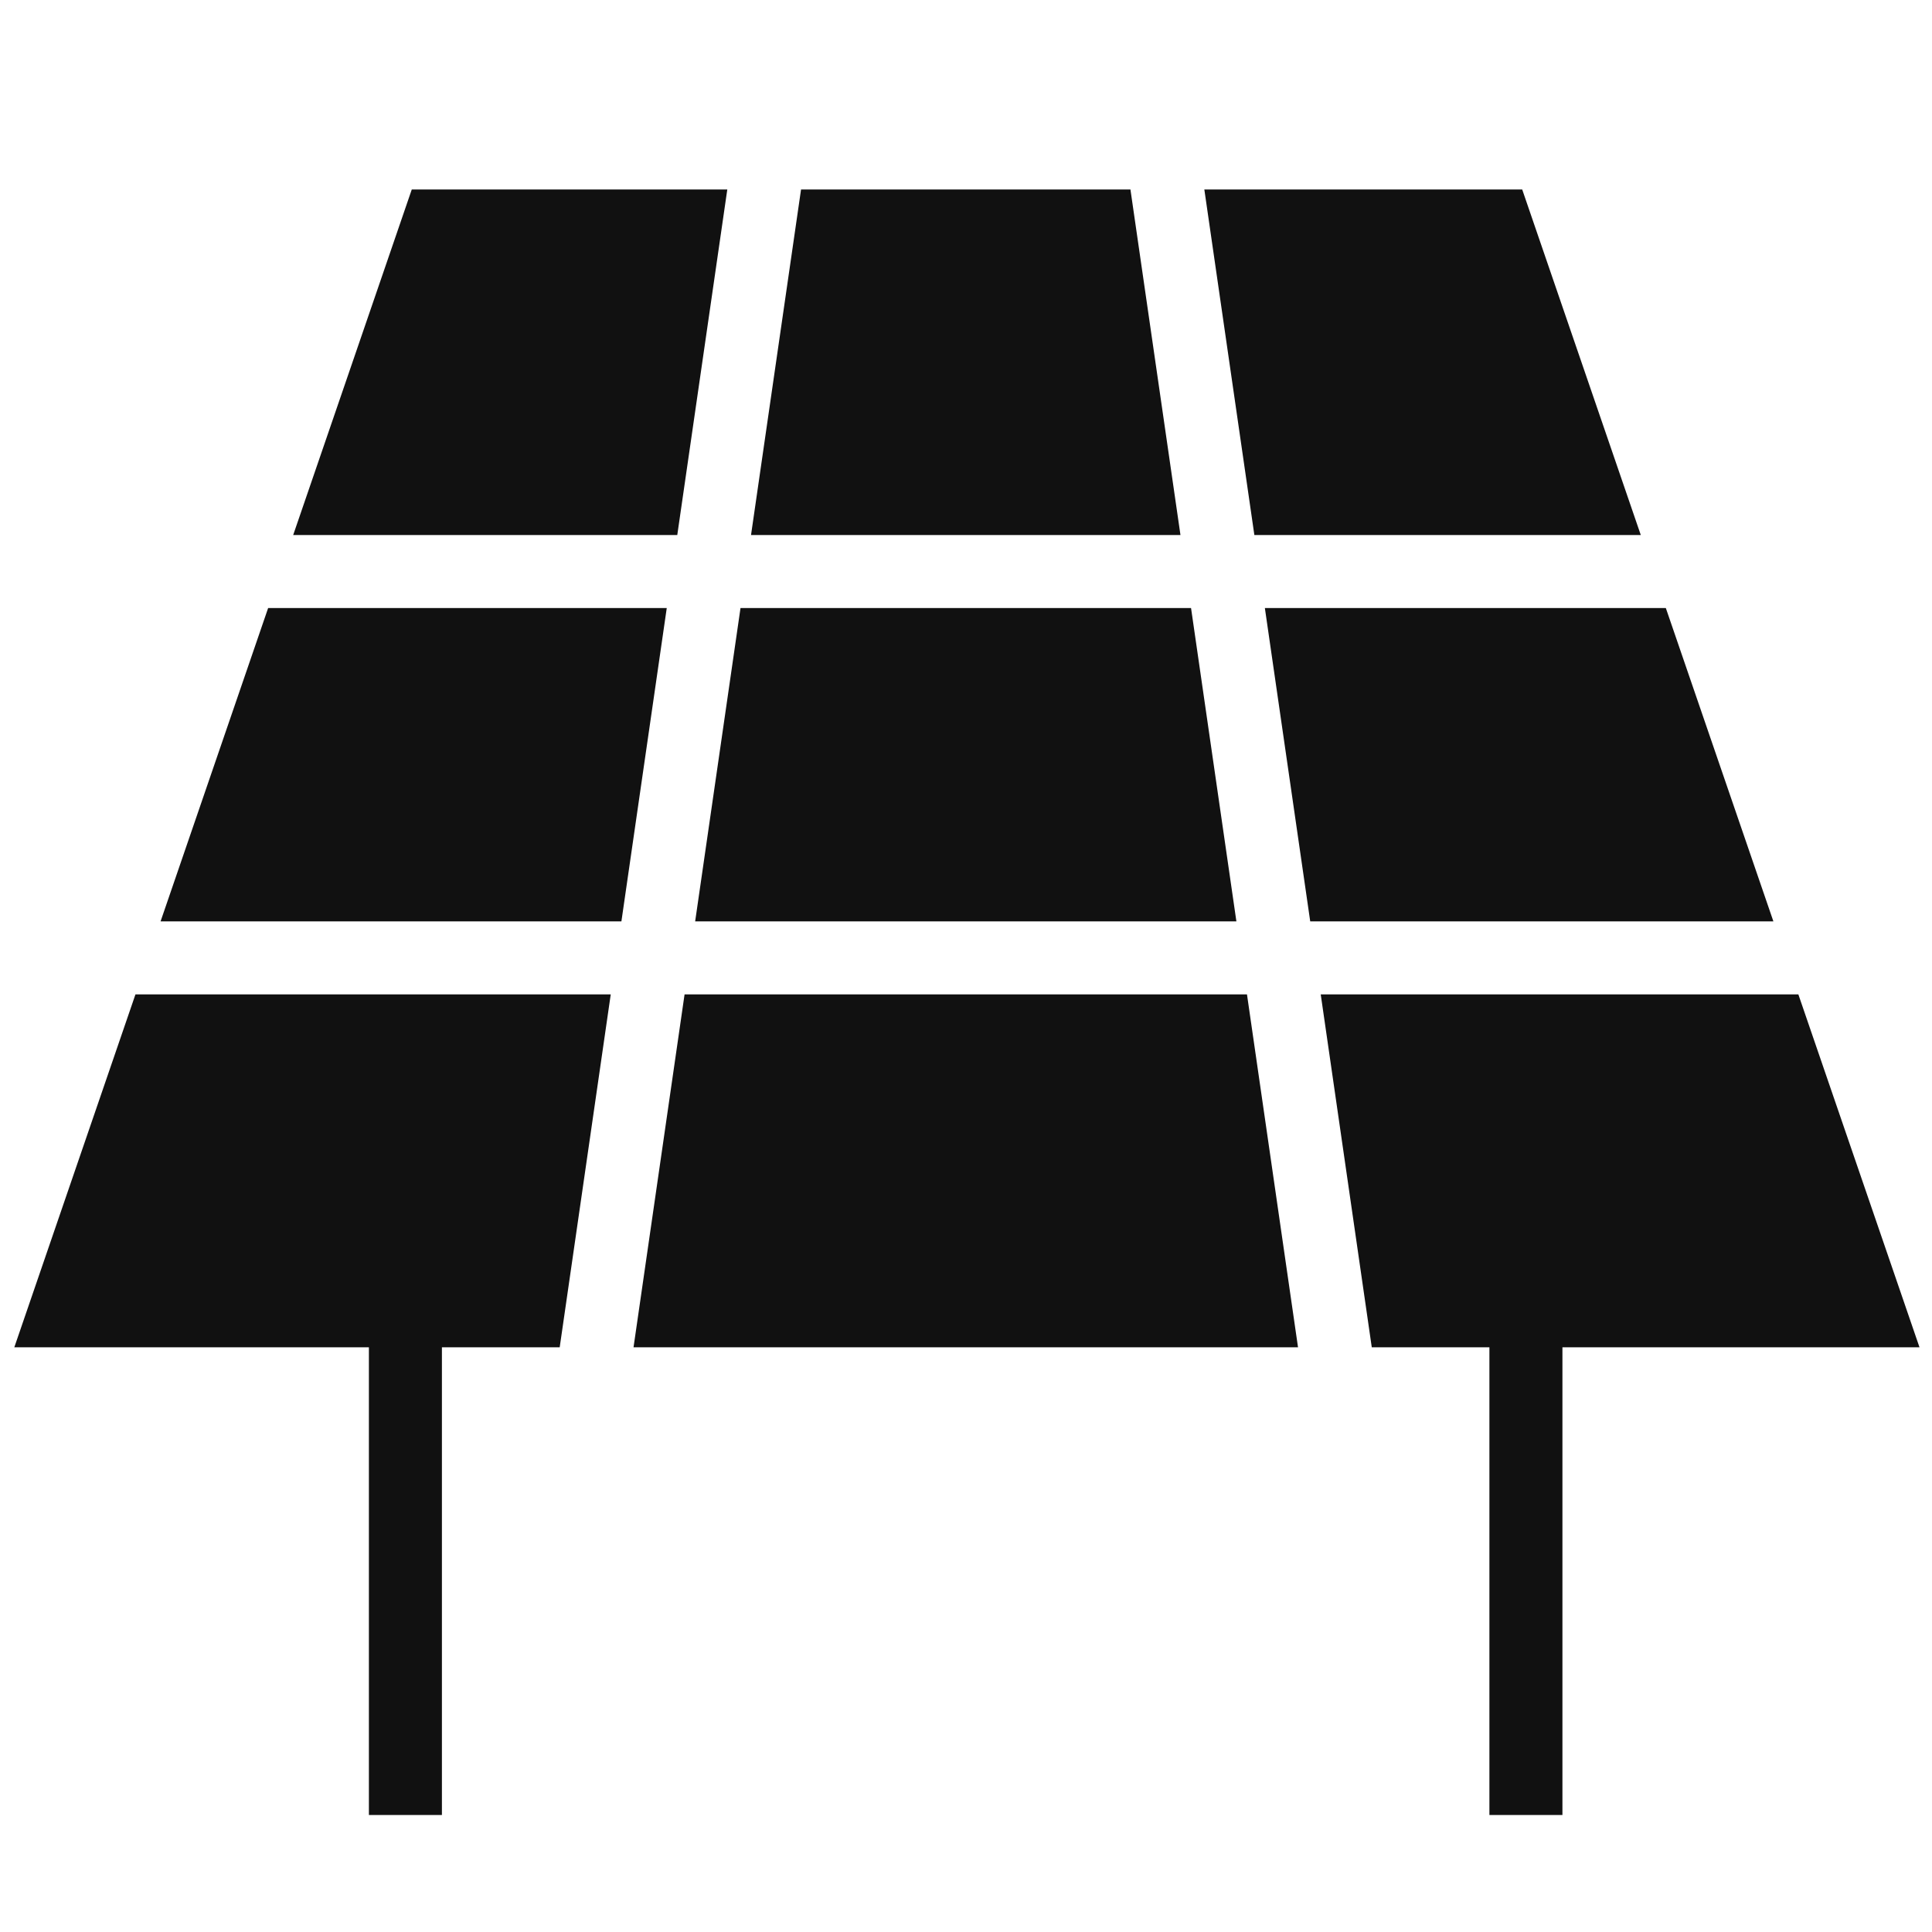 <?xml version="1.0" encoding="UTF-8" standalone="no"?>
<svg
   xmlns:dc="http://purl.org/dc/elements/1.1/"
   xmlns:cc="http://creativecommons.org/ns#"
   xmlns:rdf="http://www.w3.org/1999/02/22-rdf-syntax-ns#"
   xmlns:svg="http://www.w3.org/2000/svg"
   xmlns="http://www.w3.org/2000/svg"
   id="svg4562"
   version="1.1"
   viewBox="0 0 26.458 26.458"
   height="26.458mm"
   width="26.458mm">
  <defs
     id="defs4556" />
  <g
     transform="translate(235.842,-52.234)"
     id="layer1">
    <path
       id="path5649"
       d="m -230.203,54.829 -1.624,4.732 h 5.26 l 0.685,-4.732 z m 5.331,0 -0.685,4.732 h 5.881 l -0.685,-4.732 z m 5.523,0 0.685,4.732 h 5.292 l -1.624,-4.732 z m -12.821,5.732 -1.473,4.291 h 6.311 l 0.621,-4.291 z m 6.469,0 -0.621,4.291 h 7.412 l -0.621,-4.291 z m 7.181,0 0.621,4.291 h 6.343 l -1.473,-4.291 z m -15.467,5.291 -1.659,4.833 h 4.856 v 6.405 h 1 v -6.405 h 1.613 l 0.699,-4.833 z m 7.52,0 -0.699,4.833 h 9.1 l -0.699,-4.833 z m 8.712,0 0.699,4.833 h 1.611 v 6.405 h 1 v -6.405 h 4.89 l -1.659,-4.833 z"
       style="fill:#111111;fill-opacity:1;stroke:none;stroke-width:0.361;stroke-linecap:butt;stroke-linejoin:miter;stroke-miterlimit:4;stroke-dasharray:none;stroke-opacity:1" />
  </g>
</svg>
